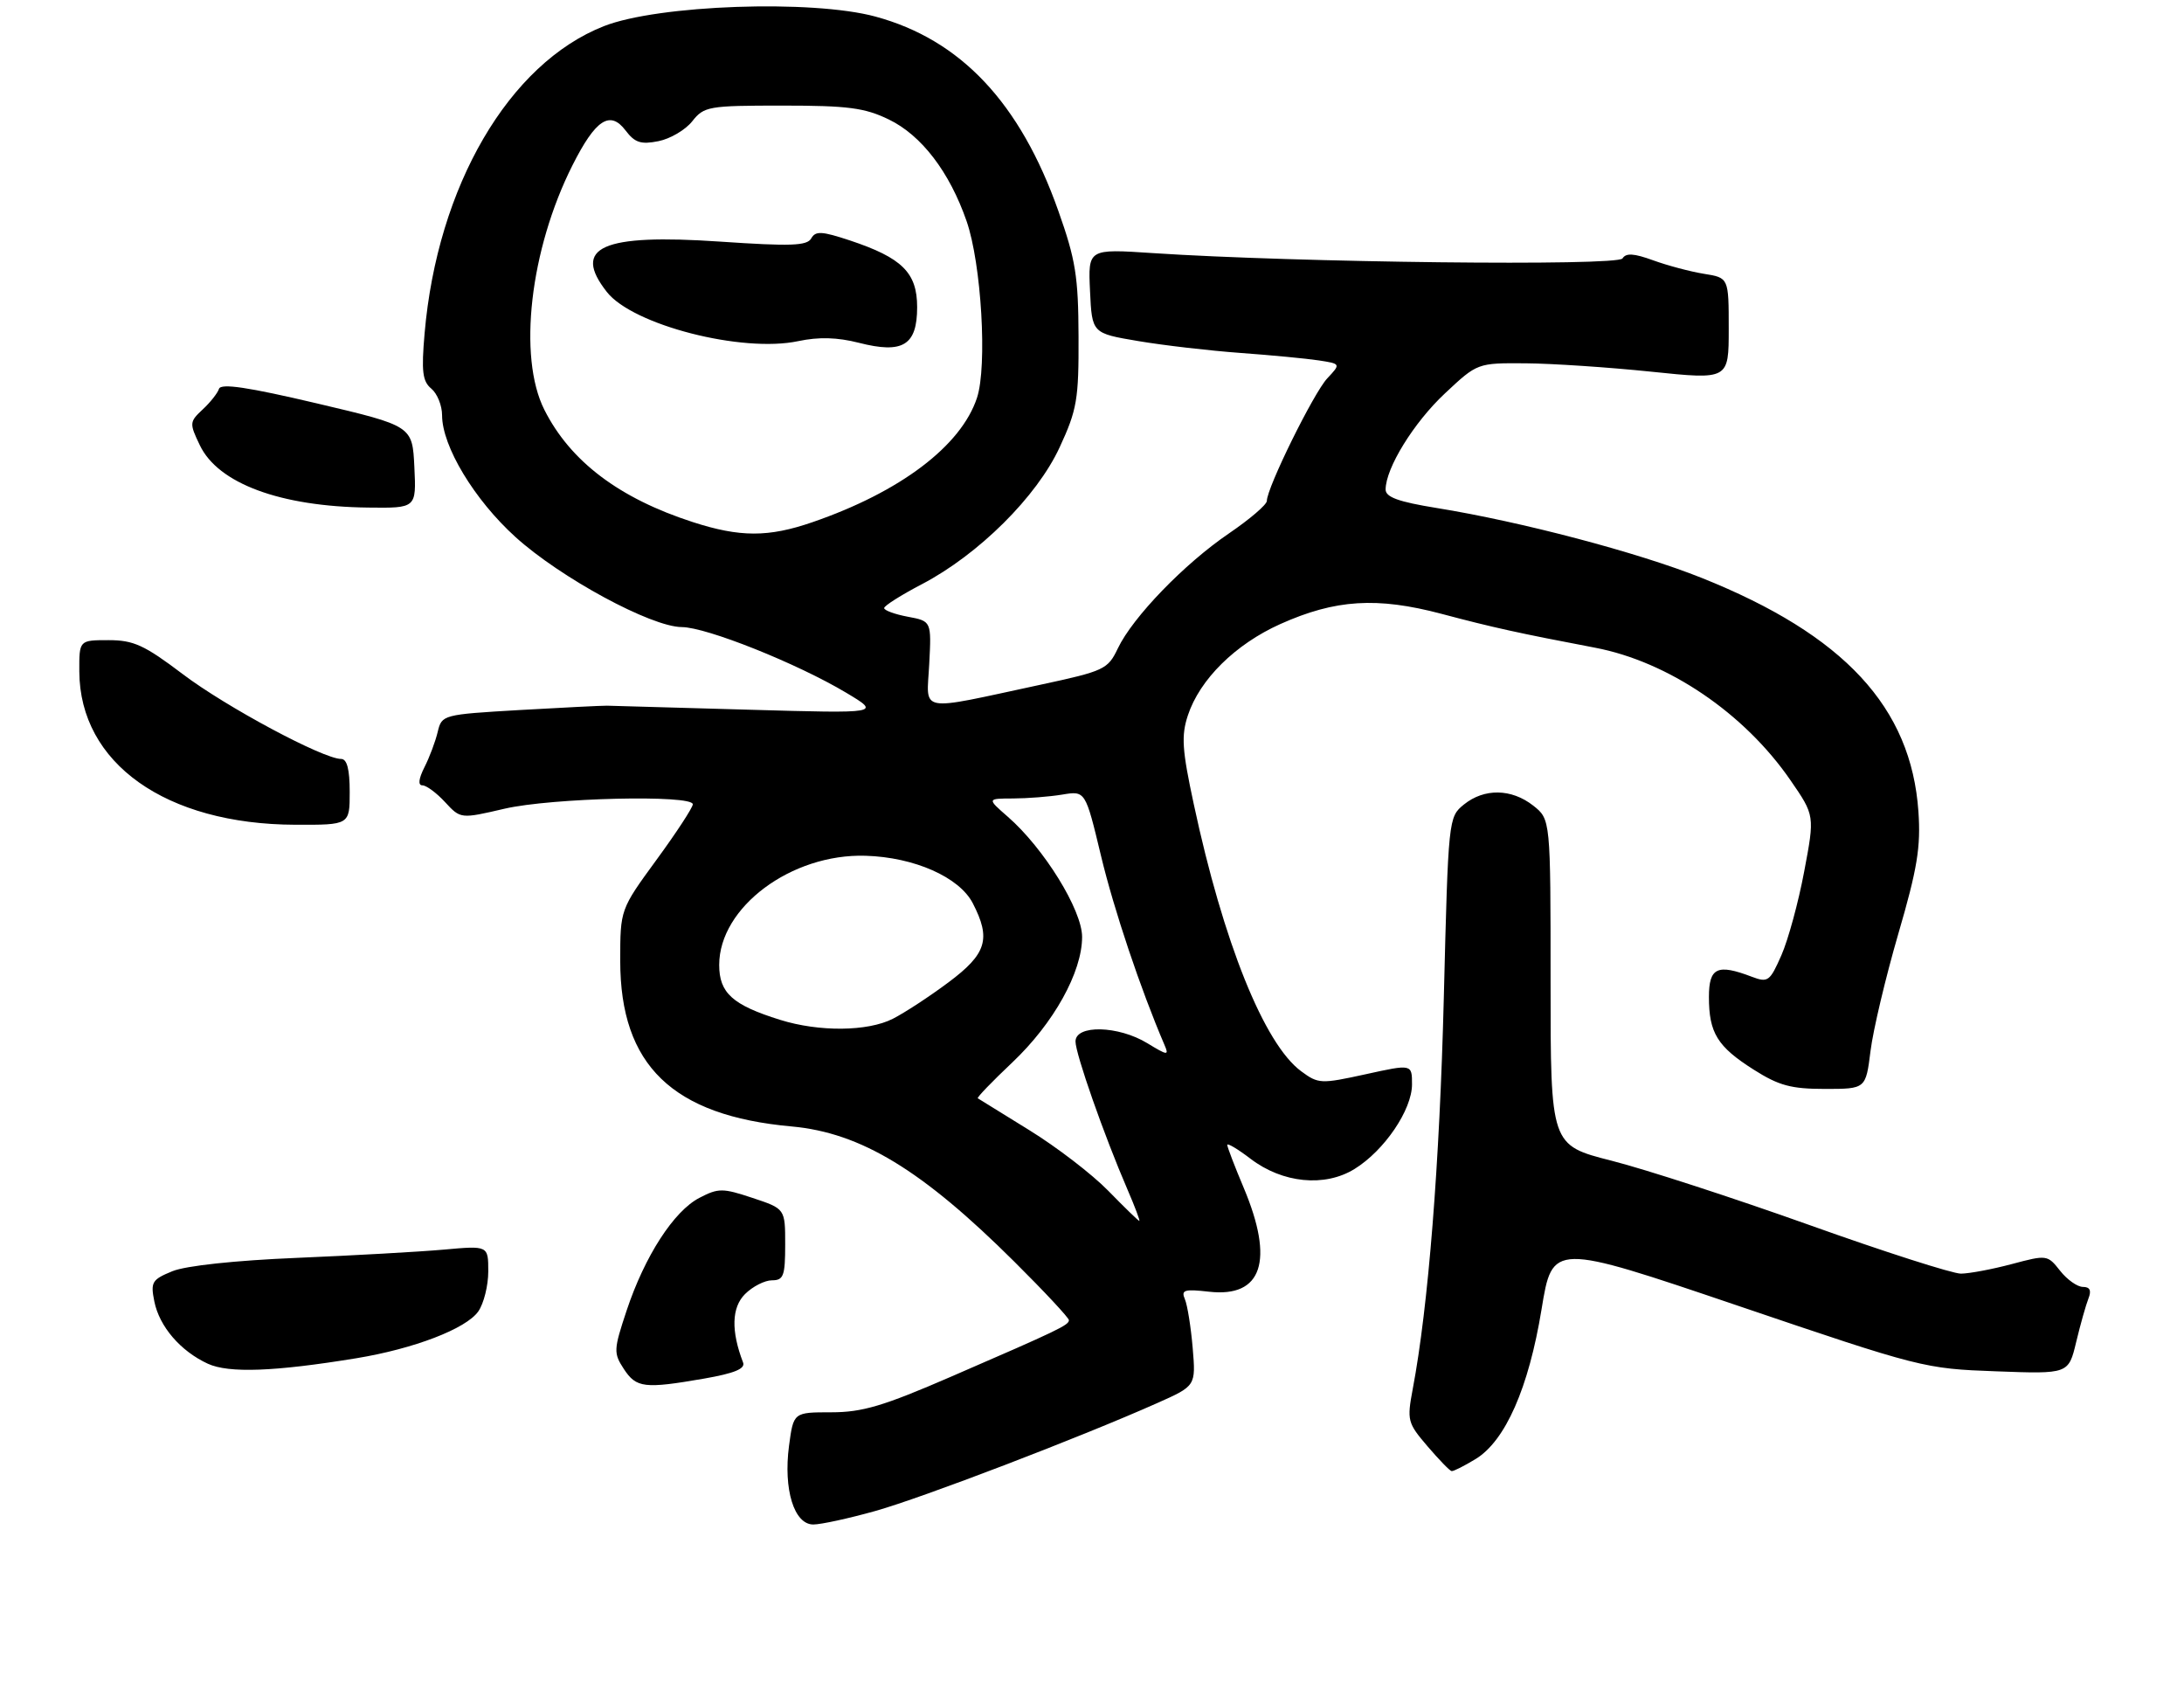 <?xml version="1.0" encoding="UTF-8" standalone="no"?>
<!DOCTYPE svg PUBLIC "-//W3C//DTD SVG 1.1//EN" "http://www.w3.org/Graphics/SVG/1.1/DTD/svg11.dtd" >
<svg xmlns="http://www.w3.org/2000/svg" xmlns:xlink="http://www.w3.org/1999/xlink" version="1.1" viewBox="0 0 331 257">
 <g >
 <path fill="currentColor"
d=" M 132.64 228.96 C 139.74 226.97 163.66 217.82 175.37 212.61 C 181.24 210.00 181.24 210.00 180.76 204.25 C 180.49 201.09 179.96 197.76 179.58 196.87 C 178.97 195.46 179.48 195.30 183.26 195.73 C 191.29 196.63 193.15 191.05 188.50 180.00 C 187.12 176.73 186.00 173.80 186.00 173.48 C 186.00 173.16 187.58 174.10 189.51 175.57 C 194.37 179.29 200.78 179.92 205.29 177.13 C 209.81 174.34 214.00 168.17 214.00 164.31 C 214.00 161.23 214.00 161.23 206.96 162.78 C 200.19 164.26 199.81 164.25 197.21 162.33 C 191.60 158.20 185.40 142.78 180.92 121.83 C 179.15 113.60 179.01 111.49 180.03 108.40 C 181.83 102.95 187.22 97.62 194.04 94.56 C 202.39 90.82 208.69 90.42 218.50 93.02 C 226.17 95.06 230.25 95.96 241.72 98.14 C 252.83 100.25 264.36 108.06 271.36 118.23 C 275.04 123.57 275.04 123.57 273.44 132.04 C 272.57 136.69 271.01 142.41 269.98 144.75 C 268.23 148.72 267.95 148.93 265.49 148.00 C 260.27 146.01 259.00 146.61 259.00 151.07 C 259.00 156.51 260.28 158.59 265.77 162.07 C 269.60 164.50 271.45 165.00 276.58 165.00 C 282.77 165.00 282.77 165.00 283.49 159.25 C 283.88 156.09 285.78 148.10 287.70 141.50 C 290.59 131.61 291.12 128.35 290.75 122.98 C 289.66 107.17 279.50 96.21 257.91 87.57 C 248.25 83.71 230.58 79.05 217.71 76.97 C 211.96 76.04 210.00 75.33 210.00 74.18 C 210.00 70.94 214.27 64.02 219.00 59.60 C 223.91 55.00 223.91 55.00 231.21 55.05 C 235.22 55.08 243.79 55.65 250.25 56.32 C 262.00 57.54 262.00 57.54 262.00 49.82 C 262.00 42.09 262.00 42.09 258.25 41.49 C 256.19 41.16 252.73 40.24 250.56 39.45 C 247.62 38.38 246.43 38.31 245.90 39.16 C 245.17 40.35 196.42 39.79 174.70 38.35 C 164.90 37.70 164.90 37.70 165.20 44.10 C 165.50 50.50 165.50 50.50 172.50 51.68 C 176.35 52.33 183.32 53.14 188.00 53.48 C 192.68 53.82 198.01 54.33 199.86 54.61 C 203.22 55.13 203.22 55.13 201.15 57.34 C 199.10 59.52 192.00 73.92 192.00 75.90 C 192.00 76.46 189.41 78.68 186.25 80.83 C 179.49 85.43 171.68 93.51 169.42 98.24 C 167.90 101.43 167.38 101.67 157.67 103.76 C 138.80 107.81 140.45 108.11 140.83 100.63 C 141.17 94.12 141.17 94.12 137.58 93.45 C 135.61 93.08 134.00 92.49 134.00 92.14 C 134.00 91.79 136.58 90.16 139.72 88.52 C 148.32 84.02 157.15 75.25 160.60 67.77 C 163.23 62.09 163.50 60.51 163.46 51.00 C 163.43 41.92 163.02 39.34 160.40 31.96 C 154.61 15.58 145.60 6.01 132.67 2.51 C 123.07 -0.09 99.75 0.73 91.53 3.96 C 77.13 9.62 66.28 28.20 64.35 50.52 C 63.85 56.29 64.03 57.78 65.37 58.89 C 66.27 59.64 67.00 61.45 67.00 62.93 C 67.00 67.62 71.89 75.73 78.12 81.37 C 84.96 87.56 98.68 94.99 103.33 95.02 C 107.08 95.04 120.80 100.52 128.25 104.97 C 133.50 108.11 133.50 108.11 113.50 107.54 C 102.50 107.22 92.83 106.95 92.00 106.93 C 91.17 106.92 85.21 107.22 78.73 107.59 C 67.11 108.27 66.96 108.31 66.34 110.89 C 66.00 112.33 65.10 114.74 64.33 116.25 C 63.44 118.02 63.33 119.00 64.02 119.00 C 64.61 119.00 66.16 120.14 67.45 121.54 C 69.81 124.09 69.81 124.09 76.47 122.54 C 83.60 120.89 105.00 120.39 105.00 121.87 C 105.00 122.36 102.53 126.14 99.50 130.28 C 94.00 137.81 94.00 137.81 94.00 145.59 C 94.00 161.41 101.91 169.06 120.00 170.69 C 130.48 171.65 139.75 177.27 153.75 191.20 C 158.29 195.71 162.00 199.69 162.00 200.04 C 162.00 200.79 160.49 201.52 144.10 208.62 C 133.88 213.05 130.70 214.00 125.98 214.00 C 120.26 214.00 120.26 214.00 119.58 219.09 C 118.71 225.69 120.35 231.00 123.26 231.00 C 124.42 231.00 128.64 230.08 132.64 228.96 Z  M 223.64 221.08 C 228.15 218.33 231.68 210.31 233.63 198.41 C 235.28 188.32 235.28 188.32 263.39 197.85 C 291.05 207.24 291.68 207.40 302.50 207.79 C 313.50 208.20 313.50 208.20 314.66 203.35 C 315.30 200.68 316.14 197.71 316.52 196.75 C 317.00 195.54 316.74 195.00 315.68 195.00 C 314.84 195.00 313.28 193.90 312.22 192.55 C 310.32 190.14 310.22 190.12 304.90 191.54 C 301.93 192.33 298.46 192.98 297.19 192.99 C 295.92 192.99 285.57 189.68 274.19 185.61 C 262.81 181.55 249.34 177.17 244.25 175.88 C 235.00 173.53 235.00 173.53 235.00 148.84 C 235.00 124.15 235.00 124.15 232.37 122.07 C 229.07 119.48 224.94 119.42 221.86 121.91 C 219.52 123.81 219.50 124.02 218.82 151.16 C 218.19 176.31 216.47 198.04 214.11 210.47 C 213.22 215.23 213.32 215.61 216.34 219.14 C 218.08 221.17 219.72 222.87 220.00 222.91 C 220.28 222.96 221.91 222.13 223.64 221.08 Z  M 106.73 208.89 C 111.31 208.09 112.98 207.40 112.62 206.46 C 110.78 201.67 110.88 198.12 112.91 196.09 C 114.06 194.94 115.90 194.00 117.00 194.00 C 118.75 194.00 119.00 193.33 119.00 188.58 C 119.00 183.16 119.00 183.16 114.06 181.52 C 109.52 180.01 108.88 180.01 106.01 181.50 C 102.13 183.50 97.72 190.32 94.97 198.58 C 92.99 204.54 92.97 205.02 94.55 207.44 C 96.44 210.32 97.67 210.46 106.73 208.89 Z  M 54.00 205.81 C 62.73 204.38 70.65 201.34 72.49 198.71 C 73.32 197.52 74.00 194.80 74.00 192.65 C 74.00 188.74 74.00 188.74 67.25 189.35 C 63.54 189.68 53.53 190.24 45.00 190.60 C 35.61 190.99 28.17 191.79 26.13 192.62 C 23.03 193.89 22.80 194.27 23.39 197.20 C 24.15 201.00 27.35 204.73 31.50 206.64 C 34.68 208.10 41.61 207.84 54.00 205.81 Z  M 53.00 120.00 C 53.00 116.56 52.59 115.00 51.70 115.00 C 48.98 115.00 34.23 107.10 27.70 102.15 C 21.87 97.74 20.25 97.00 16.45 97.00 C 12.00 97.00 12.00 97.00 12.02 101.75 C 12.09 115.66 25.13 124.91 44.75 124.97 C 53.00 125.00 53.00 125.00 53.00 120.00 Z  M 62.80 70.77 C 62.50 64.54 62.50 64.54 48.05 61.13 C 37.60 58.67 33.48 58.05 33.19 58.92 C 32.98 59.57 31.86 60.99 30.71 62.05 C 28.71 63.92 28.69 64.14 30.28 67.45 C 33.04 73.26 42.49 76.76 55.80 76.91 C 63.10 77.00 63.10 77.00 62.80 70.77 Z  M 167.96 180.43 C 165.51 177.92 160.12 173.79 156.00 171.25 C 151.88 168.70 148.36 166.53 148.19 166.42 C 148.02 166.31 150.37 163.87 153.41 161.00 C 159.69 155.06 164.00 147.31 164.00 141.97 C 164.00 137.89 158.21 128.52 152.73 123.75 C 149.58 121.00 149.58 121.00 153.54 120.99 C 155.72 120.98 159.07 120.72 161.00 120.40 C 164.50 119.82 164.50 119.82 166.86 129.66 C 168.82 137.85 172.88 149.93 176.48 158.32 C 177.20 159.98 176.97 159.95 173.88 158.07 C 169.50 155.40 163.00 155.24 163.00 157.81 C 163.00 159.69 167.34 172.06 170.88 180.25 C 172.01 182.86 172.81 185.00 172.67 185.00 C 172.53 185.00 170.41 182.94 167.96 180.43 Z  M 118.22 154.53 C 111.01 152.28 109.00 150.46 109.00 146.21 C 109.00 137.48 119.92 129.33 131.18 129.67 C 138.57 129.89 145.39 132.91 147.43 136.86 C 150.23 142.27 149.53 144.54 143.75 148.85 C 140.86 151.01 137.06 153.49 135.30 154.38 C 131.48 156.31 124.13 156.38 118.22 154.53 Z  M 105.00 79.11 C 93.84 75.50 86.44 69.91 82.50 62.09 C 78.46 54.07 80.32 37.83 86.76 25.05 C 90.26 18.10 92.45 16.66 94.81 19.77 C 96.22 21.63 97.14 21.92 99.80 21.39 C 101.59 21.03 103.90 19.67 104.92 18.37 C 106.70 16.12 107.37 16.00 118.58 16.00 C 128.51 16.00 131.05 16.33 134.70 18.10 C 139.65 20.49 143.90 26.04 146.49 33.50 C 148.74 39.95 149.65 55.49 148.07 60.28 C 145.66 67.58 136.43 74.55 123.12 79.13 C 116.45 81.43 112.14 81.42 105.00 79.11 Z  M 130.16 51.94 C 136.83 53.65 139.00 52.33 139.00 46.54 C 139.00 41.32 136.73 39.07 128.80 36.43 C 124.54 35.02 123.60 34.97 122.95 36.12 C 122.32 37.25 119.86 37.34 109.13 36.61 C 91.22 35.39 86.62 37.44 91.98 44.25 C 95.91 49.25 112.47 53.50 120.98 51.69 C 124.10 51.03 126.89 51.11 130.16 51.94 Z "/>
</g>
</svg>
